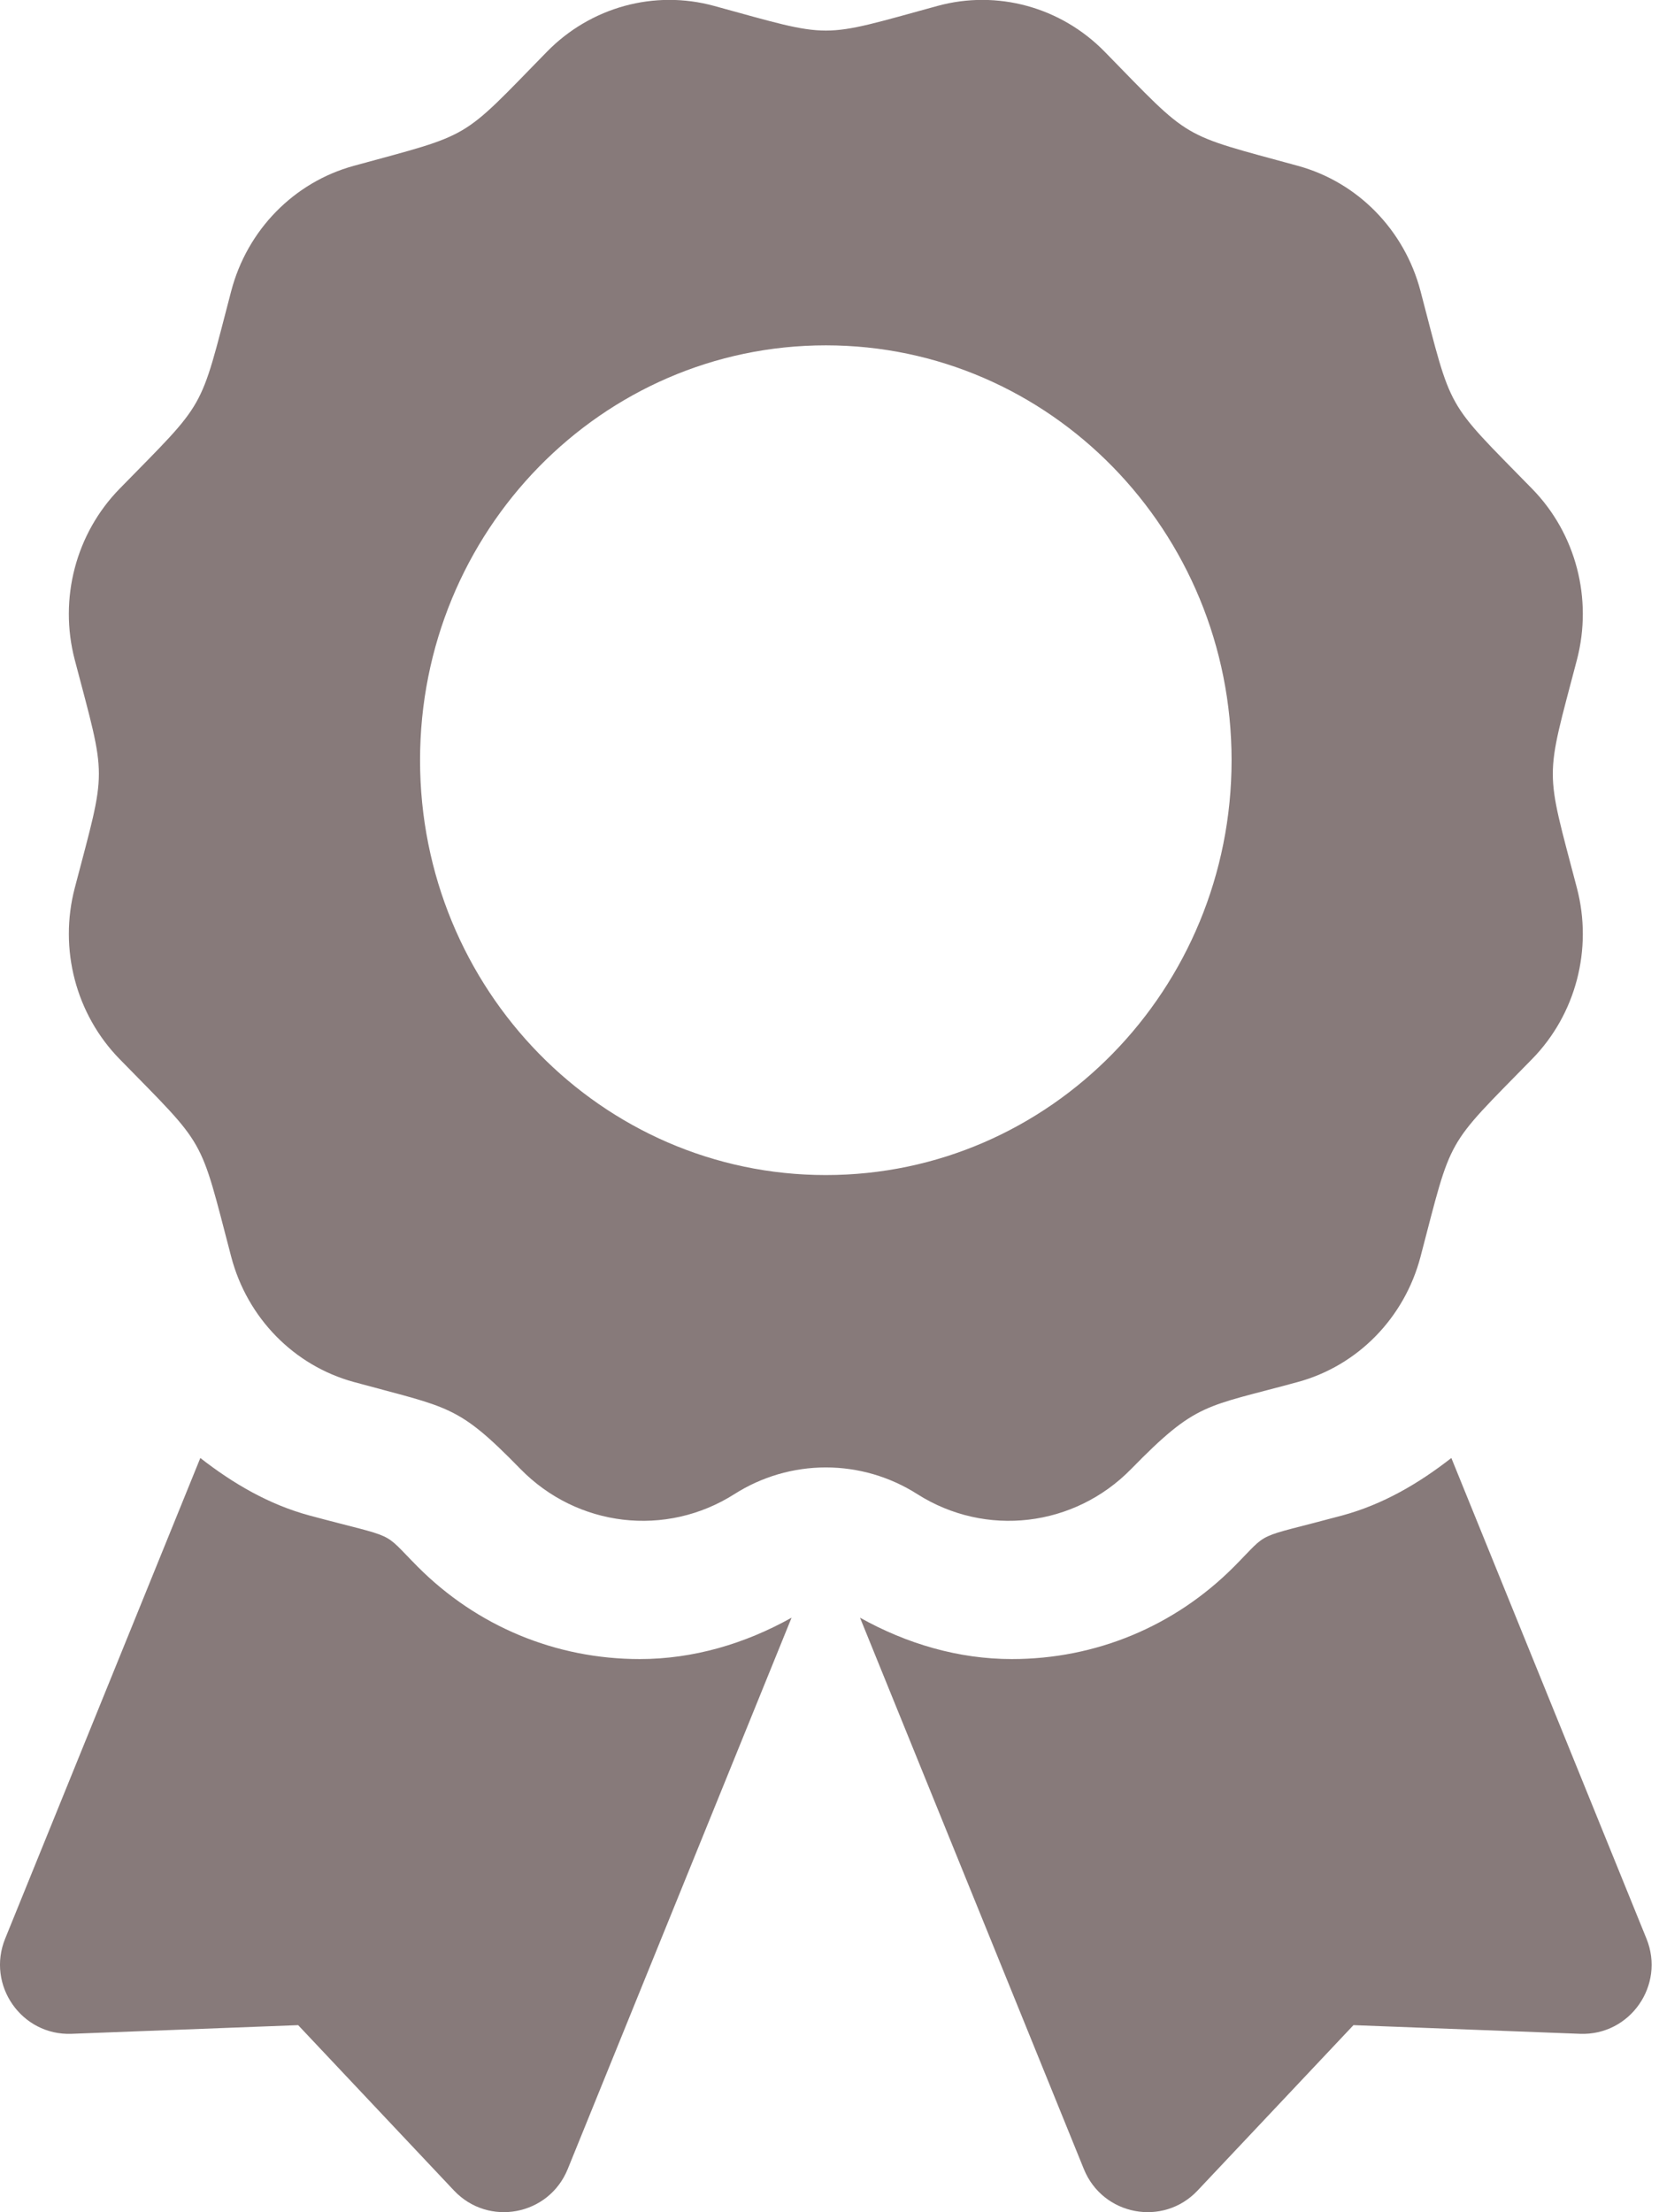 <svg width="36" height="48" viewBox="0 0 36 48" fill="none" xmlns="http://www.w3.org/2000/svg">
<g id="fa-solid:award" clip-path="url(#clip0_993_1201)">
<path id="Vector" d="M9.065 33.995C8.254 33.18 8.676 33.41 6.72 32.884C5.833 32.645 5.052 32.185 4.347 31.635L0.112 42.064C-0.298 43.074 0.468 44.17 1.552 44.129L6.47 43.941L9.852 47.53C10.599 48.321 11.909 48.074 12.319 47.065L17.177 35.1C16.166 35.666 15.043 35.998 13.882 35.998C12.062 35.998 10.352 35.287 9.065 33.995ZM35.728 42.064L31.494 31.635C30.788 32.186 30.008 32.645 29.12 32.884C27.154 33.413 27.585 33.182 26.776 33.995C25.489 35.287 23.778 35.998 21.958 35.998C20.797 35.998 19.674 35.666 18.662 35.1L23.52 47.065C23.93 48.074 25.241 48.321 25.987 47.53L29.37 43.941L34.288 44.129C35.373 44.17 36.138 43.073 35.728 42.064ZM24.547 31.873C25.973 30.416 26.136 30.541 28.167 29.985C29.464 29.63 30.477 28.594 30.825 27.268C31.523 24.606 31.341 24.927 33.246 22.979C34.196 22.009 34.566 20.594 34.219 19.269C33.522 16.608 33.521 16.979 34.219 14.316C34.566 12.99 34.196 11.575 33.246 10.605C31.341 8.657 31.523 8.978 30.825 6.316C30.477 4.99 29.464 3.955 28.167 3.599C25.565 2.886 25.879 3.072 23.972 1.123C23.023 0.153 21.639 -0.227 20.342 0.129C17.741 0.841 18.104 0.842 15.498 0.129C14.202 -0.227 12.818 0.152 11.868 1.123C9.964 3.071 10.277 2.886 7.674 3.599C6.378 3.955 5.364 4.99 5.017 6.316C4.32 8.978 4.5 8.657 2.595 10.605C1.646 11.575 1.274 12.99 1.622 14.316C2.32 16.975 2.32 16.603 1.622 19.268C1.275 20.593 1.646 22.008 2.595 22.979C4.5 24.927 4.319 24.606 5.017 27.268C5.364 28.594 6.378 29.63 7.674 29.985C9.763 30.557 9.919 30.467 11.293 31.873C12.528 33.136 14.452 33.362 15.936 32.419C16.529 32.041 17.218 31.84 17.921 31.84C18.624 31.84 19.312 32.041 19.905 32.419C21.389 33.362 23.312 33.136 24.547 31.873ZM9.115 16.495C9.115 11.523 13.057 7.493 17.92 7.493C22.783 7.493 26.725 11.523 26.725 16.495C26.725 21.466 22.783 25.496 17.92 25.496C13.057 25.496 9.115 21.466 9.115 16.495Z" fill="#877A7A"/>
</g>
<defs>
<clipPath id="clip0_993_1201">
<rect width="35.84" height="48" fill="white"/>
</clipPath>
</defs>
</svg>
